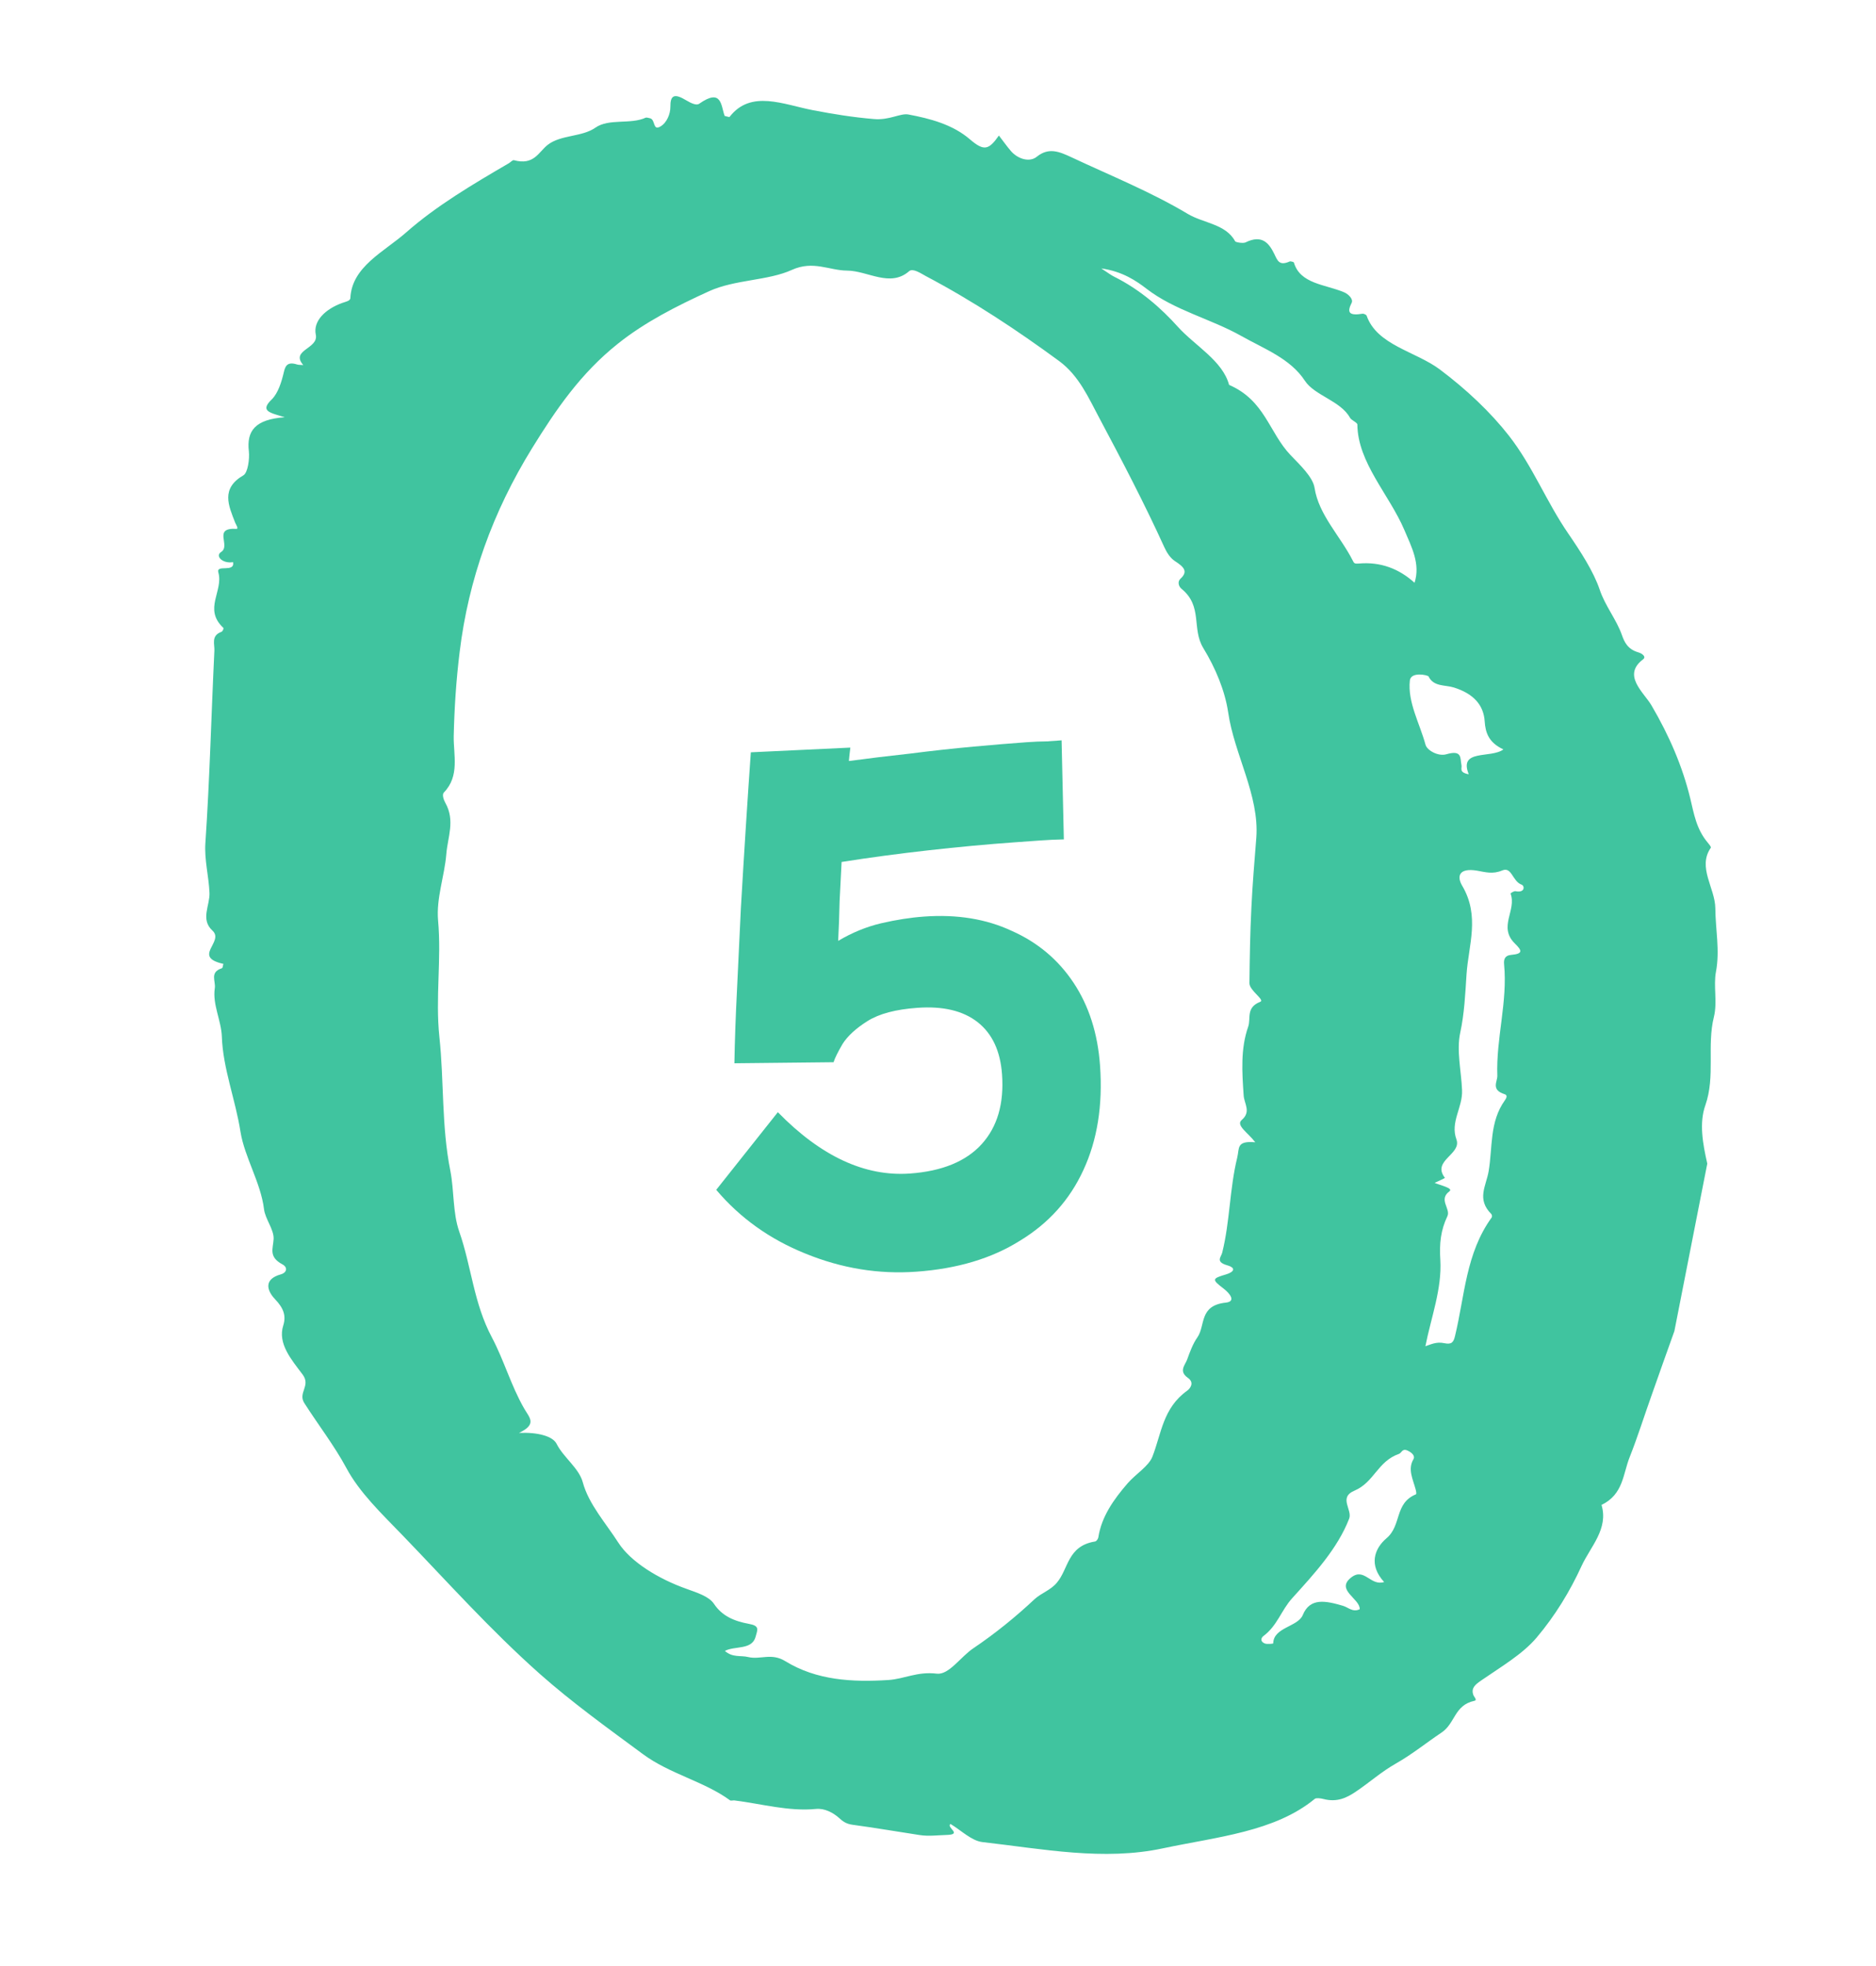 <svg width="83" height="87" viewBox="0 0 83 87" fill="none" xmlns="http://www.w3.org/2000/svg">
<path d="M40.198 5.067C39.833 4.995 39.354 5.332 38.653 5.266C37.742 5.19 36.871 5.049 35.979 4.878C34.666 4.628 33.22 3.952 32.278 5.173C32.269 5.189 32.159 5.15 32.063 5.131C31.892 4.693 31.953 3.874 30.93 4.593C30.801 4.679 30.558 4.554 30.373 4.446C29.825 4.112 29.654 4.215 29.659 4.731C29.66 5.038 29.505 5.43 29.221 5.595C28.868 5.803 29.008 5.289 28.757 5.232C28.692 5.219 28.604 5.189 28.567 5.207C27.892 5.518 26.944 5.229 26.343 5.648C25.747 6.068 24.815 5.957 24.236 6.406C23.828 6.722 23.631 7.331 22.735 7.087C22.683 7.072 22.589 7.177 22.514 7.222C20.907 8.159 19.303 9.109 17.974 10.28C16.989 11.147 15.569 11.793 15.501 13.186C15.498 13.317 15.291 13.349 15.14 13.404C14.39 13.675 13.845 14.207 13.972 14.807C14.105 15.438 12.83 15.481 13.418 16.151C13.325 16.141 13.228 16.152 13.144 16.127C12.683 15.976 12.615 16.236 12.559 16.463C12.458 16.895 12.304 17.393 12.027 17.667C11.476 18.198 11.95 18.261 12.597 18.46C11.283 18.556 10.904 19.065 11.011 19.972C11.046 20.307 10.966 20.91 10.77 21.029C9.762 21.615 10.107 22.36 10.407 23.13C10.45 23.228 10.571 23.405 10.455 23.399C9.39 23.339 10.231 24.143 9.779 24.425C9.505 24.602 9.854 24.951 10.311 24.871C10.4 25.353 9.558 24.957 9.659 25.322C9.898 26.149 8.984 26.941 9.88 27.777C9.908 27.804 9.854 27.934 9.794 27.956C9.325 28.128 9.503 28.504 9.485 28.794C9.347 31.626 9.279 34.471 9.087 37.297C9.036 38.041 9.238 38.771 9.268 39.501C9.292 40.059 8.858 40.677 9.397 41.171C9.946 41.67 8.477 42.332 9.883 42.646C9.858 42.714 9.864 42.826 9.811 42.841C9.263 43.019 9.554 43.413 9.503 43.726C9.396 44.442 9.788 45.146 9.815 45.862C9.862 47.269 10.42 48.661 10.639 50.072C10.82 51.198 11.536 52.323 11.68 53.493C11.732 53.938 12.123 54.393 12.106 54.816C12.084 55.242 11.868 55.604 12.494 55.94C12.736 56.069 12.701 56.305 12.424 56.383C11.645 56.6 11.818 57.111 12.164 57.477C12.549 57.877 12.666 58.215 12.533 58.641C12.274 59.446 12.898 60.161 13.389 60.815C13.764 61.319 13.17 61.616 13.464 62.078C14.074 63.033 14.786 63.953 15.318 64.939C15.901 66.034 16.883 66.968 17.806 67.924C19.794 69.985 21.687 72.108 23.877 74.055C25.302 75.319 26.881 76.455 28.445 77.61C29.638 78.492 31.154 78.815 32.3 79.654C32.334 79.682 32.429 79.65 32.5 79.659C33.698 79.809 34.891 80.154 36.108 80.035C36.472 80 36.848 80.189 37.118 80.43C37.284 80.582 37.434 80.696 37.712 80.734C38.706 80.869 39.694 81.038 40.685 81.19C41.091 81.253 41.481 81.197 41.879 81.186C42.608 81.167 41.85 80.852 42.053 80.7C42.522 80.98 42.983 81.445 43.463 81.501C46.137 81.805 48.827 82.342 51.46 81.776C53.846 81.27 56.401 81.047 58.171 79.588C58.231 79.54 58.427 79.562 58.544 79.593C59.159 79.757 59.593 79.535 59.985 79.271C60.589 78.866 61.119 78.386 61.764 78.023C62.493 77.608 63.105 77.106 63.779 76.655C64.39 76.247 64.335 75.448 65.227 75.252C65.383 75.223 65.206 75.073 65.18 74.979C65.082 74.679 65.274 74.529 65.544 74.343C66.403 73.749 67.361 73.192 67.985 72.454C68.807 71.482 69.467 70.393 69.976 69.279C70.372 68.424 71.173 67.644 70.856 66.585C71.831 66.111 71.801 65.211 72.105 64.461C72.46 63.563 72.746 62.644 73.069 61.74C73.401 60.787 73.743 59.84 74.08 58.893C74.565 56.423 75.05 53.954 75.535 51.484C75.338 50.611 75.167 49.691 75.452 48.895C75.898 47.619 75.511 46.265 75.828 44.993C75.99 44.339 75.8 43.629 75.919 42.996C76.099 42.051 75.897 41.117 75.891 40.183C75.882 39.291 75.091 38.373 75.69 37.511C75.715 37.469 75.62 37.361 75.566 37.294C75.044 36.681 74.945 35.992 74.781 35.321C74.439 33.912 73.857 32.558 73.067 31.21C72.72 30.622 71.755 29.879 72.698 29.169C72.843 29.057 72.659 28.914 72.485 28.863C72.015 28.728 71.866 28.405 71.759 28.099C71.52 27.413 71.014 26.806 70.776 26.09C70.504 25.287 69.934 24.409 69.388 23.611C68.411 22.192 67.823 20.645 66.763 19.282C65.942 18.231 64.878 17.229 63.702 16.346C62.632 15.544 60.916 15.275 60.461 13.959C60.445 13.926 60.337 13.875 60.292 13.879C59.669 13.982 59.59 13.818 59.801 13.399C59.882 13.24 59.669 13.015 59.453 12.926C58.628 12.581 57.516 12.562 57.245 11.611C57.238 11.592 57.095 11.551 57.058 11.569C56.6 11.773 56.523 11.537 56.381 11.24C56.153 10.778 55.851 10.357 55.104 10.726C55.005 10.774 54.674 10.726 54.645 10.674C54.237 9.912 53.235 9.873 52.556 9.467C50.923 8.49 49.139 7.773 47.408 6.96C46.871 6.71 46.403 6.507 45.874 6.932C45.561 7.19 45.048 7.046 44.733 6.691C44.546 6.475 44.39 6.248 44.194 5.997C43.745 6.637 43.537 6.699 42.916 6.168C42.148 5.506 41.145 5.245 40.198 5.067ZM62.259 64.172C62.454 64.257 62.625 64.41 62.533 64.566C62.274 65.005 62.511 65.444 62.63 65.889C62.649 65.965 62.684 66.1 62.641 66.117C61.687 66.513 62.021 67.486 61.345 68.057C60.796 68.524 60.553 69.252 61.238 69.995C60.637 70.188 60.367 69.343 59.789 69.788C59.066 70.344 60.174 70.724 60.159 71.198C59.851 71.346 59.661 71.121 59.419 71.048C58.664 70.828 57.959 70.668 57.636 71.461C57.417 71.98 56.342 71.999 56.331 72.709C56.333 72.726 56.077 72.752 55.972 72.719C55.743 72.636 55.787 72.469 55.898 72.385C56.513 71.926 56.685 71.249 57.169 70.713C58.153 69.624 59.172 68.525 59.69 67.195C59.847 66.795 59.199 66.259 59.929 65.951C60.8 65.581 60.948 64.656 61.894 64.326C62.013 64.285 62.031 64.08 62.259 64.172ZM67.325 39.144C67.455 39.191 67.481 39.516 67.051 39.431C66.987 39.418 66.823 39.514 66.834 39.542C67.106 40.285 66.273 41.004 67.021 41.743C67.329 42.046 67.411 42.199 66.86 42.248C66.566 42.271 66.528 42.464 66.545 42.659C66.707 44.335 66.187 45.933 66.246 47.593C66.257 47.847 65.95 48.217 66.565 48.41C66.728 48.459 66.632 48.607 66.578 48.685C65.894 49.642 66.042 50.762 65.861 51.825C65.75 52.477 65.319 53.052 65.981 53.715C66.013 53.751 66.02 53.829 65.996 53.867C64.847 55.456 64.806 57.336 64.374 59.112C64.31 59.381 64.231 59.498 63.899 59.428C63.541 59.349 63.283 59.495 63.064 59.562C63.313 58.295 63.801 57.028 63.725 55.743C63.677 55.022 63.743 54.426 64.037 53.81C64.192 53.478 63.629 53.078 64.125 52.711C64.314 52.57 63.741 52.449 63.473 52.336C63.639 52.258 63.933 52.124 63.929 52.115C63.328 51.345 64.68 51.078 64.437 50.412C64.153 49.641 64.72 48.998 64.686 48.233C64.652 47.387 64.433 46.483 64.605 45.691C64.79 44.837 64.828 43.962 64.884 43.108C64.969 41.821 65.49 40.535 64.689 39.184C64.439 38.756 64.566 38.393 65.339 38.52C65.722 38.586 66.036 38.691 66.467 38.511C66.892 38.335 66.908 38.994 67.325 39.144ZM63.204 29.929C63.426 30.39 63.935 30.298 64.314 30.415C65.218 30.695 65.641 31.213 65.687 31.916C65.72 32.404 65.855 32.852 66.515 33.157C65.959 33.572 64.524 33.124 64.982 34.257C64.525 34.172 64.695 33.988 64.66 33.849C64.595 33.559 64.712 33.16 63.99 33.372C63.629 33.476 63.136 33.2 63.069 32.949C62.813 32.004 62.272 31.071 62.376 30.111C62.418 29.702 63.177 29.868 63.204 29.929ZM51.505 24.193C51.61 24.423 51.76 24.682 51.988 24.829C52.389 25.087 52.573 25.289 52.225 25.608C52.089 25.735 52.142 25.95 52.282 26.058C53.223 26.835 52.714 27.809 53.236 28.67C53.785 29.57 54.197 30.567 54.339 31.524C54.609 33.383 55.722 35.187 55.583 37.064C55.503 38.092 55.413 39.122 55.365 40.161C55.309 41.27 55.291 42.383 55.279 43.497C55.27 43.823 55.975 44.239 55.758 44.324C55.111 44.576 55.352 45.058 55.224 45.425C54.882 46.397 54.952 47.433 55.023 48.465C55.045 48.832 55.367 49.185 54.938 49.552C54.662 49.788 55.218 50.114 55.536 50.539C54.686 50.465 54.843 50.799 54.737 51.225C54.399 52.608 54.418 54.043 54.075 55.42C54.031 55.616 53.756 55.826 54.299 55.983C54.722 56.105 54.569 56.288 54.249 56.383C53.62 56.57 53.602 56.605 54.141 57.017C54.436 57.246 54.682 57.584 54.237 57.633C53.036 57.759 53.341 58.646 52.976 59.17C52.775 59.455 52.642 59.821 52.519 60.163C52.428 60.4 52.14 60.672 52.557 60.963C52.856 61.175 52.66 61.43 52.523 61.531C51.447 62.3 51.386 63.43 50.984 64.454C50.818 64.873 50.249 65.217 49.896 65.621C49.268 66.345 48.734 67.105 48.593 68.023C48.58 68.089 48.515 68.191 48.446 68.203C47.219 68.401 47.282 69.415 46.754 70.031C46.477 70.36 46.068 70.484 45.776 70.751C44.947 71.529 44.031 72.274 43.067 72.924C42.495 73.306 41.985 74.113 41.446 74.05C40.579 73.944 40.021 74.285 39.298 74.331C37.711 74.432 36.126 74.347 34.742 73.496C34.126 73.115 33.637 73.445 33.094 73.313C32.78 73.234 32.411 73.349 32.07 73.043C32.511 72.811 33.269 73.015 33.431 72.416C33.516 72.1 33.621 71.934 33.136 71.847C32.463 71.723 31.945 71.494 31.587 70.959C31.366 70.63 30.841 70.467 30.382 70.301C29.12 69.853 27.901 69.102 27.354 68.249C26.808 67.396 26.043 66.547 25.785 65.585C25.614 64.95 24.93 64.488 24.625 63.879C24.452 63.542 23.795 63.362 22.962 63.398C23.769 63.012 23.433 62.737 23.191 62.319C22.605 61.3 22.307 60.202 21.762 59.171C20.951 57.644 20.863 56.05 20.32 54.495C20.026 53.662 20.099 52.696 19.924 51.797C19.528 49.811 19.651 47.849 19.44 45.882C19.257 44.142 19.538 42.455 19.382 40.724C19.296 39.74 19.665 38.773 19.746 37.792C19.803 37.045 20.149 36.308 19.701 35.517C19.623 35.378 19.55 35.151 19.64 35.062C20.347 34.332 20.06 33.406 20.074 32.57C20.102 31.318 20.184 30.078 20.337 28.842C20.727 25.638 21.797 22.657 23.541 19.83C24.587 18.14 25.68 16.522 27.353 15.194C28.53 14.257 29.919 13.546 31.377 12.882C32.523 12.362 33.983 12.423 35.038 11.94C35.986 11.513 36.684 11.969 37.486 11.973C38.394 11.981 39.384 12.734 40.226 11.996C40.394 11.854 40.752 12.103 40.969 12.219C43.072 13.33 45.011 14.618 46.859 15.974C47.742 16.625 48.162 17.606 48.636 18.492C49.643 20.381 50.632 22.275 51.505 24.193ZM50.733 12.781C51.964 13.73 53.564 14.104 54.906 14.858C55.951 15.446 57.086 15.861 57.734 16.849C58.159 17.499 59.317 17.735 59.728 18.484C59.79 18.595 60.05 18.692 60.054 18.783C60.069 20.469 61.465 21.884 62.13 23.442C62.458 24.214 62.849 24.947 62.584 25.785C61.903 25.166 61.084 24.847 60.113 24.934C59.931 24.949 59.908 24.923 59.849 24.801C59.306 23.727 58.343 22.78 58.16 21.585C58.086 21.106 57.511 20.567 57.099 20.137C56.138 19.126 55.973 17.721 54.379 17.029C54.093 15.959 52.867 15.296 52.111 14.458C51.393 13.656 50.443 12.81 49.284 12.237C49.142 12.166 49.016 12.065 48.724 11.876C49.674 12.011 50.278 12.432 50.733 12.781Z" fill="#40C49F"/>
<path d="M36.879 46.997L32.492 47.044C32.509 46.043 32.548 44.961 32.607 43.796C32.665 42.614 32.722 41.414 32.778 40.197C32.85 38.96 32.923 37.75 32.999 36.567C33.075 35.383 33.148 34.289 33.219 33.285L37.622 33.077C37.599 33.257 37.577 33.455 37.557 33.67C38.406 33.556 39.308 33.447 40.264 33.342C41.219 33.22 42.149 33.118 43.053 33.035C43.958 32.953 44.747 32.887 45.422 32.839C45.759 32.815 46.062 32.802 46.329 32.801C46.596 32.782 46.809 32.766 46.968 32.755L47.068 37.138C46.73 37.145 46.383 37.16 46.028 37.186C45.673 37.211 45.291 37.239 44.882 37.268C43.675 37.355 42.407 37.472 41.08 37.621C39.752 37.77 38.47 37.942 37.235 38.137C37.204 38.711 37.175 39.293 37.146 39.884C37.134 40.474 37.114 41.055 37.083 41.628C37.7 41.263 38.332 41.003 38.982 40.85C39.649 40.695 40.284 40.596 40.888 40.553C42.344 40.448 43.635 40.659 44.761 41.185C45.904 41.692 46.816 42.457 47.496 43.479C48.176 44.501 48.567 45.722 48.669 47.143C48.795 48.901 48.548 50.444 47.93 51.774C47.327 53.084 46.394 54.124 45.128 54.893C43.881 55.678 42.352 56.136 40.541 56.265C38.872 56.385 37.238 56.118 35.638 55.465C34.058 54.829 32.741 53.888 31.688 52.643L34.414 49.208C36.321 51.16 38.268 52.064 40.257 51.922C41.677 51.82 42.735 51.388 43.43 50.624C44.125 49.86 44.426 48.83 44.333 47.534C44.259 46.504 43.901 45.736 43.258 45.228C42.614 44.721 41.725 44.508 40.588 44.59C39.629 44.658 38.894 44.854 38.382 45.176C37.869 45.498 37.501 45.837 37.276 46.192C37.07 46.546 36.937 46.815 36.879 46.997Z" fill="#40C49F"/>
</svg>
